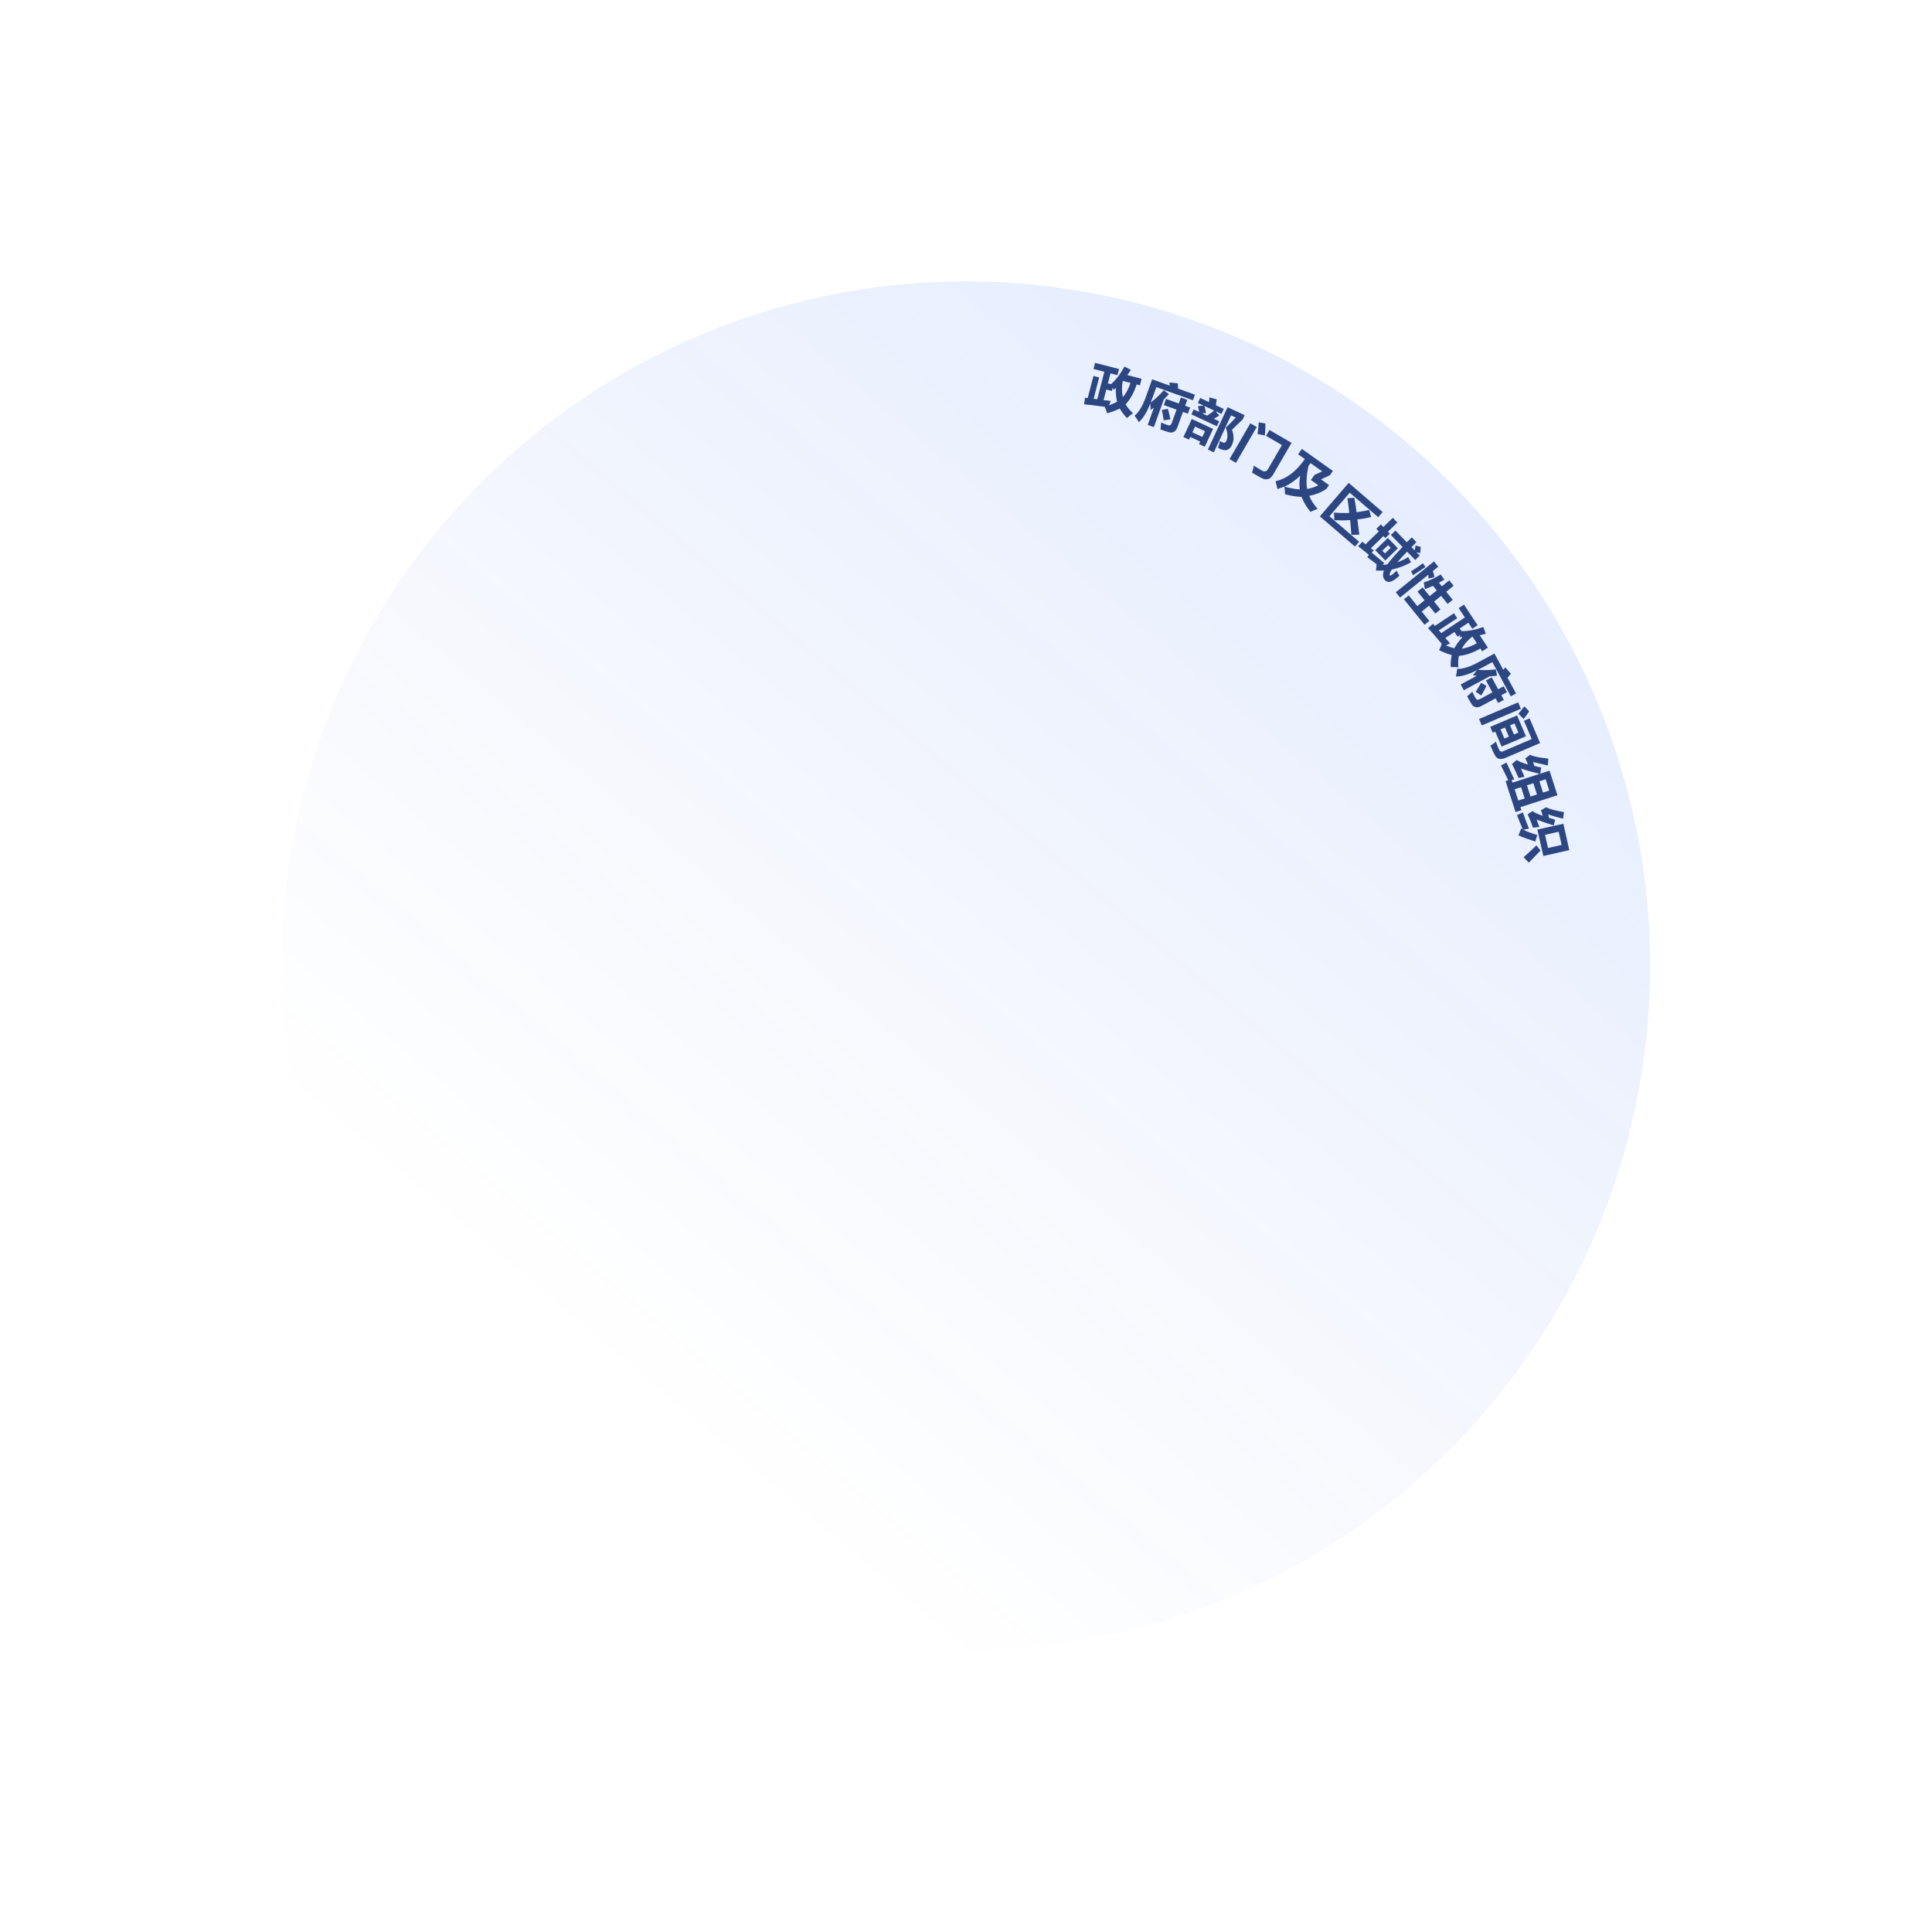 <svg width="874" height="874" viewBox="0 0 874 874" fill="none" xmlns="http://www.w3.org/2000/svg">
<circle opacity="0.6" cx="436.899" cy="436.899" r="309.6" transform="rotate(-50 436.899 436.899)" fill="url(#paint0_linear_868_17179)"/>
<path d="M507.981 179.639C509.385 178.026 510.531 175.886 511.417 173.218L507.899 172.309C507.415 174.949 507.442 177.393 507.981 179.639ZM503.352 175.382L502.97 176.863L500.47 176.217L499.226 181.032C500.262 181.102 501.351 181.218 502.494 181.382C502.321 181.798 502.053 182.453 501.69 183.347C502.992 182.893 504.218 182.354 505.367 181.729C504.888 179.762 504.695 177.704 504.789 175.555C504.711 175.601 504.595 175.67 504.44 175.761C504.284 175.853 504.066 176.06 503.785 176.382C503.618 176.01 503.474 175.676 503.352 175.382ZM508.692 165.798L511.556 167.328C511.337 167.666 511.016 168.143 510.594 168.758C510.297 169.143 510.086 169.45 509.961 169.681L516.442 171.355L515.676 174.318L514.195 173.935C512.96 177.699 511.297 180.693 509.208 182.919C510.032 184.317 511.135 185.655 512.516 186.934C511.724 187.453 510.845 188.181 509.879 189.116C508.758 188.103 507.648 186.664 506.549 184.8C504.811 185.668 502.911 186.395 500.85 186.982C500.55 185.851 500.178 184.866 499.737 184.028C495.288 183.405 492.191 183.033 490.445 182.912L490.816 179.946C490.955 179.916 491.148 179.933 491.395 179.997C491.72 180.015 491.944 180.04 492.067 180.071L494.65 170.072L497.242 170.742L494.755 180.371C495.064 180.45 495.543 180.508 496.192 180.544C495.79 180.572 495.851 180.588 496.377 180.592L499.582 168.186L494.675 166.918L495.392 164.14L506.225 166.939L505.507 169.716L502.359 168.903L501.187 173.44L502.576 173.798C504.771 171.929 506.81 169.262 508.692 165.798Z" fill="#2C4681"/>
<path d="M525.59 185.467L528.325 184.925C528.772 186.508 529.149 188.1 529.455 189.7L526.45 190.145C526.204 188.566 525.917 187.007 525.59 185.467ZM526.488 183.249L527.49 180.459L533.25 182.528L534.219 179.828L537.099 180.862L536.13 183.562L538.38 184.37L537.378 187.16L535.128 186.352L532.672 193.192C531.918 195.292 530.559 196.057 528.596 195.487C527.194 195.052 525.984 194.651 524.964 194.285C525.011 193.963 525.061 193.541 525.114 193.018C525.214 192.173 525.269 191.549 525.278 191.146C526.156 191.529 527.165 191.926 528.305 192.335C529.145 192.637 529.727 192.337 530.05 191.437L532.248 185.318L526.488 183.249ZM539.665 181.072L523.106 175.126C522.244 177.526 521.673 179.116 521.393 179.896C521.026 180.916 520.727 181.655 520.495 182.113C522.607 180.569 524.596 178.709 526.461 176.534L528.78 178.281C528.428 178.696 527.869 179.309 527.104 180.118C526.817 180.353 526.61 180.55 526.486 180.708L521.994 193.218L519.204 192.216L521.983 184.476C521.472 184.767 520.981 185.099 520.508 185.471C520.496 185.128 520.478 184.613 520.453 183.927C520.429 183.241 520.399 182.756 520.366 182.473C518.862 186.472 517.133 189.305 515.179 190.974C514.559 189.871 513.926 188.899 513.28 188.057C515.316 186.35 517.079 183.325 518.57 178.984L521.22 171.604L529.14 174.448C529.133 173.903 529.104 173.419 529.053 172.994L532.854 173.444C532.917 174.212 532.939 174.999 532.92 175.805L540.57 178.552L539.665 181.072Z" fill="#2C4681"/>
<path d="M545.57 186.846L543.82 186.982L546.075 188.03C547.252 187.312 548.314 186.54 549.26 185.714L544.838 183.658C545.217 184.96 545.461 186.022 545.57 186.846ZM543.911 197.674L545.12 195.073L540.611 192.977L539.402 195.578L543.911 197.674ZM537.87 198.873L535.355 197.704L539.145 189.553L548.77 194.028L545.02 202.092L542.419 200.883L542.943 199.756L538.434 197.659L537.87 198.873ZM553.603 184.992L552.555 187.246L549.867 185.997L551.592 187.958C550.864 188.464 550.037 188.958 549.11 189.441L551.538 190.569L550.489 192.824L538.957 187.462L540.005 185.208L542.433 186.337C542.398 186.109 542.345 185.769 542.275 185.314C542.17 184.633 542.07 184.094 541.973 183.697L544.491 183.497L541.89 182.288L542.938 180.033L546.927 181.888C547.076 181.113 547.127 180.399 547.08 179.744L550.443 180.675C550.34 181.049 550.242 181.636 550.151 182.438C550.105 182.838 550.071 183.139 550.048 183.339L553.603 184.992ZM557.337 194.426C558.265 196.966 558.259 199.248 557.318 201.272C556.351 203.353 554.888 204.079 552.931 203.45C552.557 203.347 551.908 203.08 550.983 202.65C551.382 201.64 551.666 200.577 551.833 199.46C552.385 199.786 552.776 200.003 553.007 200.111C553.816 200.487 554.409 200.271 554.785 199.461C555.511 197.9 555.425 195.892 554.528 193.436C556.028 192.025 557.54 190.513 559.063 188.901L556.895 187.893L549.114 204.628L546.426 203.378L555.335 184.215L563.053 187.803L562.126 189.797C561.599 190.326 560.46 191.414 558.71 193.061C558.157 193.647 557.699 194.102 557.337 194.426Z" fill="#2C4681"/>
<path d="M569.436 191.049L572.445 191.582C572.48 193.298 572.395 195.092 572.192 196.965L568.887 196.371C569.187 194.333 569.37 192.559 569.436 191.049ZM584.277 200.339L575.964 214.642C574.875 216.516 573.446 217.197 571.679 216.686C571.064 216.476 569.295 215.522 566.374 213.824C566.753 212.791 567.034 211.737 567.216 210.663C568.341 211.391 569.483 212.091 570.64 212.764C571.963 213.533 572.945 213.366 573.585 212.264L579.929 201.351L572.736 197.17L574.274 194.525L584.277 200.339ZM556.219 207.7L565.637 191.496L568.531 193.178L559.112 209.382L556.219 207.7Z" fill="#2C4681"/>
<path d="M587.995 221.415C587.74 219.355 587.803 217.287 588.185 215.211C586.017 217.268 583.667 218.921 581.134 220.17C583.625 220.848 585.912 221.263 587.995 221.415ZM593.034 217.137L594.698 214.8L598.141 213.26L592.922 209.545C592.774 209.753 592.563 209.994 592.289 210.269C592.104 210.529 591.975 210.71 591.901 210.814C591.033 214.892 590.839 218.353 591.318 221.198C593.185 220.883 594.874 220.325 596.384 219.522L593.034 217.137ZM587.234 205.498L588.953 203.082L602.977 213.063L601.59 215.011L597.581 216.852L601.242 219.458L599.967 221.25C597.531 222.803 594.962 223.83 592.257 224.331C593.098 226.338 594.365 228.296 596.058 230.205C595.021 230.562 593.955 231.016 592.859 231.567C591.203 229.605 589.839 227.344 588.768 224.781C586.47 224.711 583.98 224.308 581.296 223.571C581.317 222.882 581.237 221.73 581.056 220.115C580.071 220.509 579.016 220.893 577.89 221.265C577.629 219.983 577.338 218.798 577.017 217.709C581.862 216.619 586.151 213.451 589.885 208.205L590.273 207.66L587.234 205.498Z" fill="#2C4681"/>
<path d="M609.551 225.4L612.652 225.167C612.796 225.88 612.991 226.972 613.237 228.446C613.435 229.877 613.585 230.974 613.688 231.735C615.611 231.455 617.506 231.109 619.374 230.697L620.291 233.883C618.25 234.398 616.175 234.757 614.066 234.961C614.331 237.292 614.617 239.598 614.924 241.881L611.335 241.947C611.281 241.227 611.197 240.104 611.082 238.575C610.974 237.137 610.869 236.037 610.767 235.276C608.339 235.459 605.943 235.458 603.579 235.274C603.622 234.638 603.582 233.51 603.461 231.892C605.825 232.076 608.135 232.129 610.389 232.05C610.179 229.851 609.899 227.634 609.551 225.4ZM610.582 222.882L601.414 233.538L614.825 245.075L612.954 247.25L597.079 233.592L610.113 218.441L625.481 231.663L623.485 233.982L610.582 222.882Z" fill="#2C4681"/>
<path d="M626.525 250.369L629.131 247.836L627.931 246.602L625.325 249.134L626.525 250.369ZM622.15 248.886L627.842 243.355L632.374 248.018L626.682 253.549L622.15 248.886ZM629.214 242.022L631.271 240.023L636.403 245.303C637.088 244.637 637.843 243.903 638.666 243.104L640.732 245.23C640.457 245.496 640.068 245.919 639.564 246.498C639.107 246.942 638.764 247.275 638.535 247.497L640.001 249.006C640.05 248.781 640.099 248.467 640.15 248.062C640.249 247.432 640.323 247.005 640.371 246.78L642.729 247.422C642.677 247.917 642.622 248.593 642.565 249.449C642.47 249.808 642.421 250.078 642.418 250.258L640.735 249.76L642.267 251.338L640.21 253.337L636.545 249.565C634.669 251.477 633.203 253.079 632.148 254.371C633.87 253.765 635.504 252.977 637.051 252.007L638.301 254.392C635.529 255.93 632.629 257.016 629.599 257.649C628.721 259.124 628.438 260.021 628.749 260.341C629.016 260.616 630.04 259.886 631.823 258.154C632.304 259.197 632.722 259.947 633.076 260.403C630.15 263.247 627.999 263.96 626.621 262.543C625.555 261.445 625.373 259.978 626.076 258.139C625.761 258.09 625.31 258.083 624.723 258.12C623.686 258.15 622.92 258.139 622.425 258.087C622.62 257.008 622.724 256.063 622.736 255.251C622.157 254.747 621.153 253.989 619.725 252.977C619.191 252.518 618.79 252.197 618.522 252.013L619.28 251.009C617.631 249.678 616.004 248.37 614.399 247.085L616.322 245.084C616.813 245.406 617.281 245.796 617.725 246.253L623.76 240.389L622.627 239.223L624.684 237.223L625.817 238.389L630.069 234.257L632.135 236.383L627.883 240.515L628.749 241.407L626.692 243.406L625.826 242.514L620.134 248.046C620.313 248.139 620.558 248.3 620.871 248.53C621.139 248.714 621.339 248.875 621.472 249.012C621.244 249.234 620.924 249.545 620.512 249.945C621.047 250.403 621.804 251.045 622.784 251.871C624.343 253.2 625.479 254.141 626.193 254.692C625.964 254.914 625.735 255.181 625.505 255.494C625.685 255.496 625.91 255.499 626.181 255.503C626.497 255.463 626.971 255.402 627.604 255.321C628.891 253.536 631.183 250.909 634.479 247.439L629.214 242.022Z" fill="#2C4681"/>
<path d="M643.721 254.811L644.834 256.494C643.812 257.155 642.347 258.133 640.442 259.426C639.856 259.817 639.419 260.087 639.131 260.238C639.04 259.82 638.783 259.249 638.362 258.524C638.322 258.475 638.302 258.45 638.302 258.45C640.337 257.216 642.144 256.003 643.721 254.811ZM648.706 253.982L650.628 256.363L648.173 258.345C648.535 259.2 648.778 260.11 648.902 261.075L646.247 261.744C646.266 261.565 646.25 261.291 646.198 260.923C646.196 260.515 646.16 260.216 646.09 260.027L633.367 270.3L631.445 267.919L648.706 253.982ZM635.118 271.099L637.276 269.356L641.181 274.192L644.454 271.549L641.27 267.606L643.577 265.744L646.76 269.687L649.96 267.104L648.278 265.02C646.946 265.604 645.714 266.107 644.581 266.531C644.499 266.023 644.376 265.262 644.212 264.247C644.161 263.879 644.12 263.625 644.089 263.486C646.624 262.668 649.177 261.467 651.749 259.882L653.402 262.234C652.538 262.686 651.719 263.143 650.944 263.605L652.266 265.241L655.614 262.538L657.596 264.993L654.248 267.697L657.192 271.342L654.886 273.204L651.942 269.559L648.743 272.142L651.626 275.713L649.32 277.575L646.437 274.004L643.163 276.648L646.587 280.888L644.43 282.63L635.118 271.099Z" fill="#2C4681"/>
<path d="M661.253 293.458C663.375 293.199 665.658 292.374 668.102 290.984L666.095 287.955C663.969 289.593 662.355 291.428 661.253 293.458ZM660.66 287.197L659.385 288.042L657.959 285.89L653.814 288.636C654.536 289.381 655.268 290.196 656.008 291.082C655.601 291.276 654.963 291.583 654.096 292.005C655.367 292.539 656.639 292.958 657.911 293.263C658.871 291.48 660.105 289.821 661.612 288.287C661.524 288.269 661.391 288.242 661.214 288.206C661.038 288.171 660.737 288.179 660.313 288.23C660.437 287.842 660.553 287.497 660.66 287.197ZM671.04 283.646L672.146 286.699C671.756 286.804 671.199 286.944 670.474 287.119C669.996 287.206 669.633 287.293 669.385 287.381L673.083 292.961L670.532 294.651L669.687 293.376C666.251 295.346 663.012 296.46 659.97 296.716C659.647 298.307 659.572 300.039 659.743 301.914C658.807 301.77 657.666 301.722 656.322 301.772C656.168 300.268 656.305 298.456 656.736 296.336C654.863 295.818 652.964 295.087 651.04 294.145C651.573 293.103 651.956 292.123 652.188 291.204C649.299 287.766 647.245 285.417 646.029 284.159L648.289 282.202C648.412 282.273 648.545 282.415 648.685 282.628C648.915 282.858 649.064 283.027 649.135 283.133L657.744 277.429L659.223 279.661L650.933 285.154C651.109 285.419 651.426 285.783 651.884 286.244C651.567 285.995 651.602 286.049 651.99 286.403L662.672 279.326L659.872 275.101L662.264 273.516L668.444 282.843L666.052 284.428L664.256 281.717L660.35 284.305L661.142 285.501C664.024 285.58 667.324 284.962 671.04 283.646Z" fill="#2C4681"/>
<path d="M670.058 308.881L672.456 310.304C671.732 311.781 670.95 313.217 670.11 314.613L667.576 312.938C668.446 311.599 669.274 310.247 670.058 308.881ZM672.207 307.83L674.816 306.421L677.723 311.807L680.247 310.444L681.701 313.137L679.177 314.5L680.312 316.603L677.704 318.011L676.568 315.908L670.173 319.36C668.21 320.42 666.687 320.083 665.606 318.348C664.853 317.088 664.22 315.982 663.705 315.028C663.955 314.82 664.274 314.539 664.662 314.185C665.301 313.623 665.758 313.195 666.034 312.901C666.432 313.773 666.919 314.742 667.494 315.807C667.918 316.593 668.551 316.758 669.393 316.304L675.115 313.215L672.207 307.83ZM683.471 315.006L675.113 299.524C672.869 300.735 671.382 301.538 670.653 301.931C669.699 302.446 668.983 302.797 668.504 302.983C671.108 303.243 673.83 303.186 676.671 302.812L677.231 305.661C676.691 305.735 675.866 305.818 674.757 305.91C674.386 305.893 674.101 305.902 673.902 305.937L662.206 312.251L660.797 309.643L668.034 305.736C667.46 305.611 666.872 305.53 666.272 305.492C666.492 305.228 666.822 304.833 667.262 304.305C667.702 303.778 668.003 303.398 668.167 303.165C664.378 305.137 661.199 306.093 658.63 306.031C658.905 304.796 659.083 303.649 659.164 302.591C661.82 302.679 665.152 301.605 669.161 299.368L676.06 295.643L680.058 303.048C680.416 302.637 680.718 302.257 680.964 301.907L683.492 304.78C683.027 305.394 682.518 305.994 681.966 306.582L685.827 313.735L683.471 315.006Z" fill="#2C4681"/>
<path d="M678.799 329.965L680.561 334.1L682.584 333.238L680.822 329.103L678.799 329.965ZM684.872 332.263L686.895 331.401L685.133 327.266L683.11 328.128L684.872 332.263ZM689.631 319.528L691.761 321.843C691.039 322.913 690.212 324.062 689.28 325.291L686.9 322.875C688.007 321.571 688.918 320.456 689.631 319.528ZM669.103 325.262L686.785 317.727L688.022 320.63L670.34 328.165L669.103 325.262ZM696.717 336.154L680.97 342.865C679.094 343.665 677.663 343.478 676.677 342.304C676.201 341.675 675.389 340.012 674.239 337.314C675.186 336.772 676.007 336.179 676.703 335.536C677.02 336.441 677.478 337.597 678.078 339.004C678.478 339.943 679.088 340.237 679.909 339.887L692.929 334.338L689.404 326.069L691.956 324.982L696.717 336.154ZM674.156 328.826L686.295 323.652L690.307 333.065L679.311 337.751L676.424 330.978L675.28 331.465L674.156 328.826Z" fill="#2C4681"/>
<path d="M693.66 354.318L690.748 355.256L692.39 360.353L695.302 359.415L693.66 354.318ZM698.033 358.536L700.854 357.627L699.213 352.53L696.391 353.438L698.033 358.536ZM688.108 356.106L685.195 357.045L686.837 362.142L689.75 361.204L688.108 356.106ZM679.015 346.277L681.508 344.971C682.159 346.369 683.165 348.557 684.526 351.534C684.743 352 684.921 352.344 685.059 352.568C684.938 352.607 684.756 352.665 684.513 352.743C684.19 352.781 683.968 352.819 683.847 352.858L684.228 354.041L696.516 350.083C693.318 349.305 690.483 348.51 688.012 347.698C688.407 348.509 688.909 349.653 689.519 351.131C689.559 351.252 689.588 351.343 689.607 351.404C688.617 351.656 687.738 351.839 686.971 351.952C685.415 348.368 684.407 346.281 683.95 345.692L686.147 343.779C686.806 344.37 688.502 345.062 691.236 345.856C690.706 344.419 690.282 343.518 689.963 343.152L692.219 341.421C692.958 342.053 695.694 342.646 700.426 343.198L700.213 346.28C699.791 346.215 699.177 346.078 698.373 345.868C697.226 345.635 695.597 345.255 693.485 344.73C693.661 345.276 693.887 345.873 694.163 346.521C695.128 346.813 696.133 347.025 697.18 347.156L696.789 349.995L700.976 348.646L704.552 359.751L687.805 365.145L688.245 366.511L685.605 367.361L681.09 353.344L682.273 352.963C681.978 352.254 681.465 351.18 680.733 349.742C679.983 348.242 679.41 347.087 679.015 346.277Z" fill="#2C4681"/>
<path d="M695.029 382.444L696.922 384.763C695.066 386.683 693.29 388.519 691.594 390.273L689.264 387.758C691.286 385.997 693.207 384.225 695.029 382.444ZM698.948 377.643L700.29 383.614L706.448 382.23L705.106 376.259L698.948 377.643ZM695.442 377.745L694.537 380.692C691.16 379.622 688.599 378.694 686.855 377.91C686.903 377.834 686.951 377.758 687 377.682C687.309 377.024 687.68 376.059 688.113 374.785C688.403 374.916 688.663 375.054 688.892 375.198C687.793 372.636 686.916 370.48 686.262 368.733L688.935 367.544C689.137 368.152 689.492 369.15 690.001 370.539C690.745 372.397 691.298 373.841 691.66 374.87C690.527 375.06 689.68 375.217 689.12 375.343C690.463 376.087 692.571 376.887 695.442 377.745ZM700.399 368.398C700.496 368.833 700.615 369.362 700.755 369.984C700.97 370.066 701.354 370.176 701.907 370.313C702.613 370.546 703.142 370.721 703.495 370.838L702.9 373.422C699.952 372.517 697.367 371.627 695.146 370.754C695.348 371.362 695.696 372.33 696.19 373.656C695.87 372.813 695.936 372.962 696.388 374.102C695.628 374.207 694.674 374.324 693.526 374.451C692.67 372.095 691.853 370.057 691.074 368.337L693.311 366.952C694.253 367.655 695.783 368.357 697.9 369.057C697.545 367.765 697.263 366.946 697.054 366.601L699.385 365.195C700.866 365.973 703.579 366.703 707.522 367.385L707.104 370.321C704.841 369.849 702.606 369.208 700.399 368.398ZM695.478 375.286L707.234 372.644L709.918 384.586L698.162 387.228L695.478 375.286Z" fill="#2C4681"/>
<defs>
<linearGradient id="paint0_linear_868_17179" x1="776.195" y1="439.545" x2="190.343" y2="437.979" gradientUnits="userSpaceOnUse">
<stop stop-color="#004DFF" stop-opacity="0.18"/>
<stop offset="1" stop-color="#1A50CC" stop-opacity="0"/>
</linearGradient>
</defs>
</svg>
